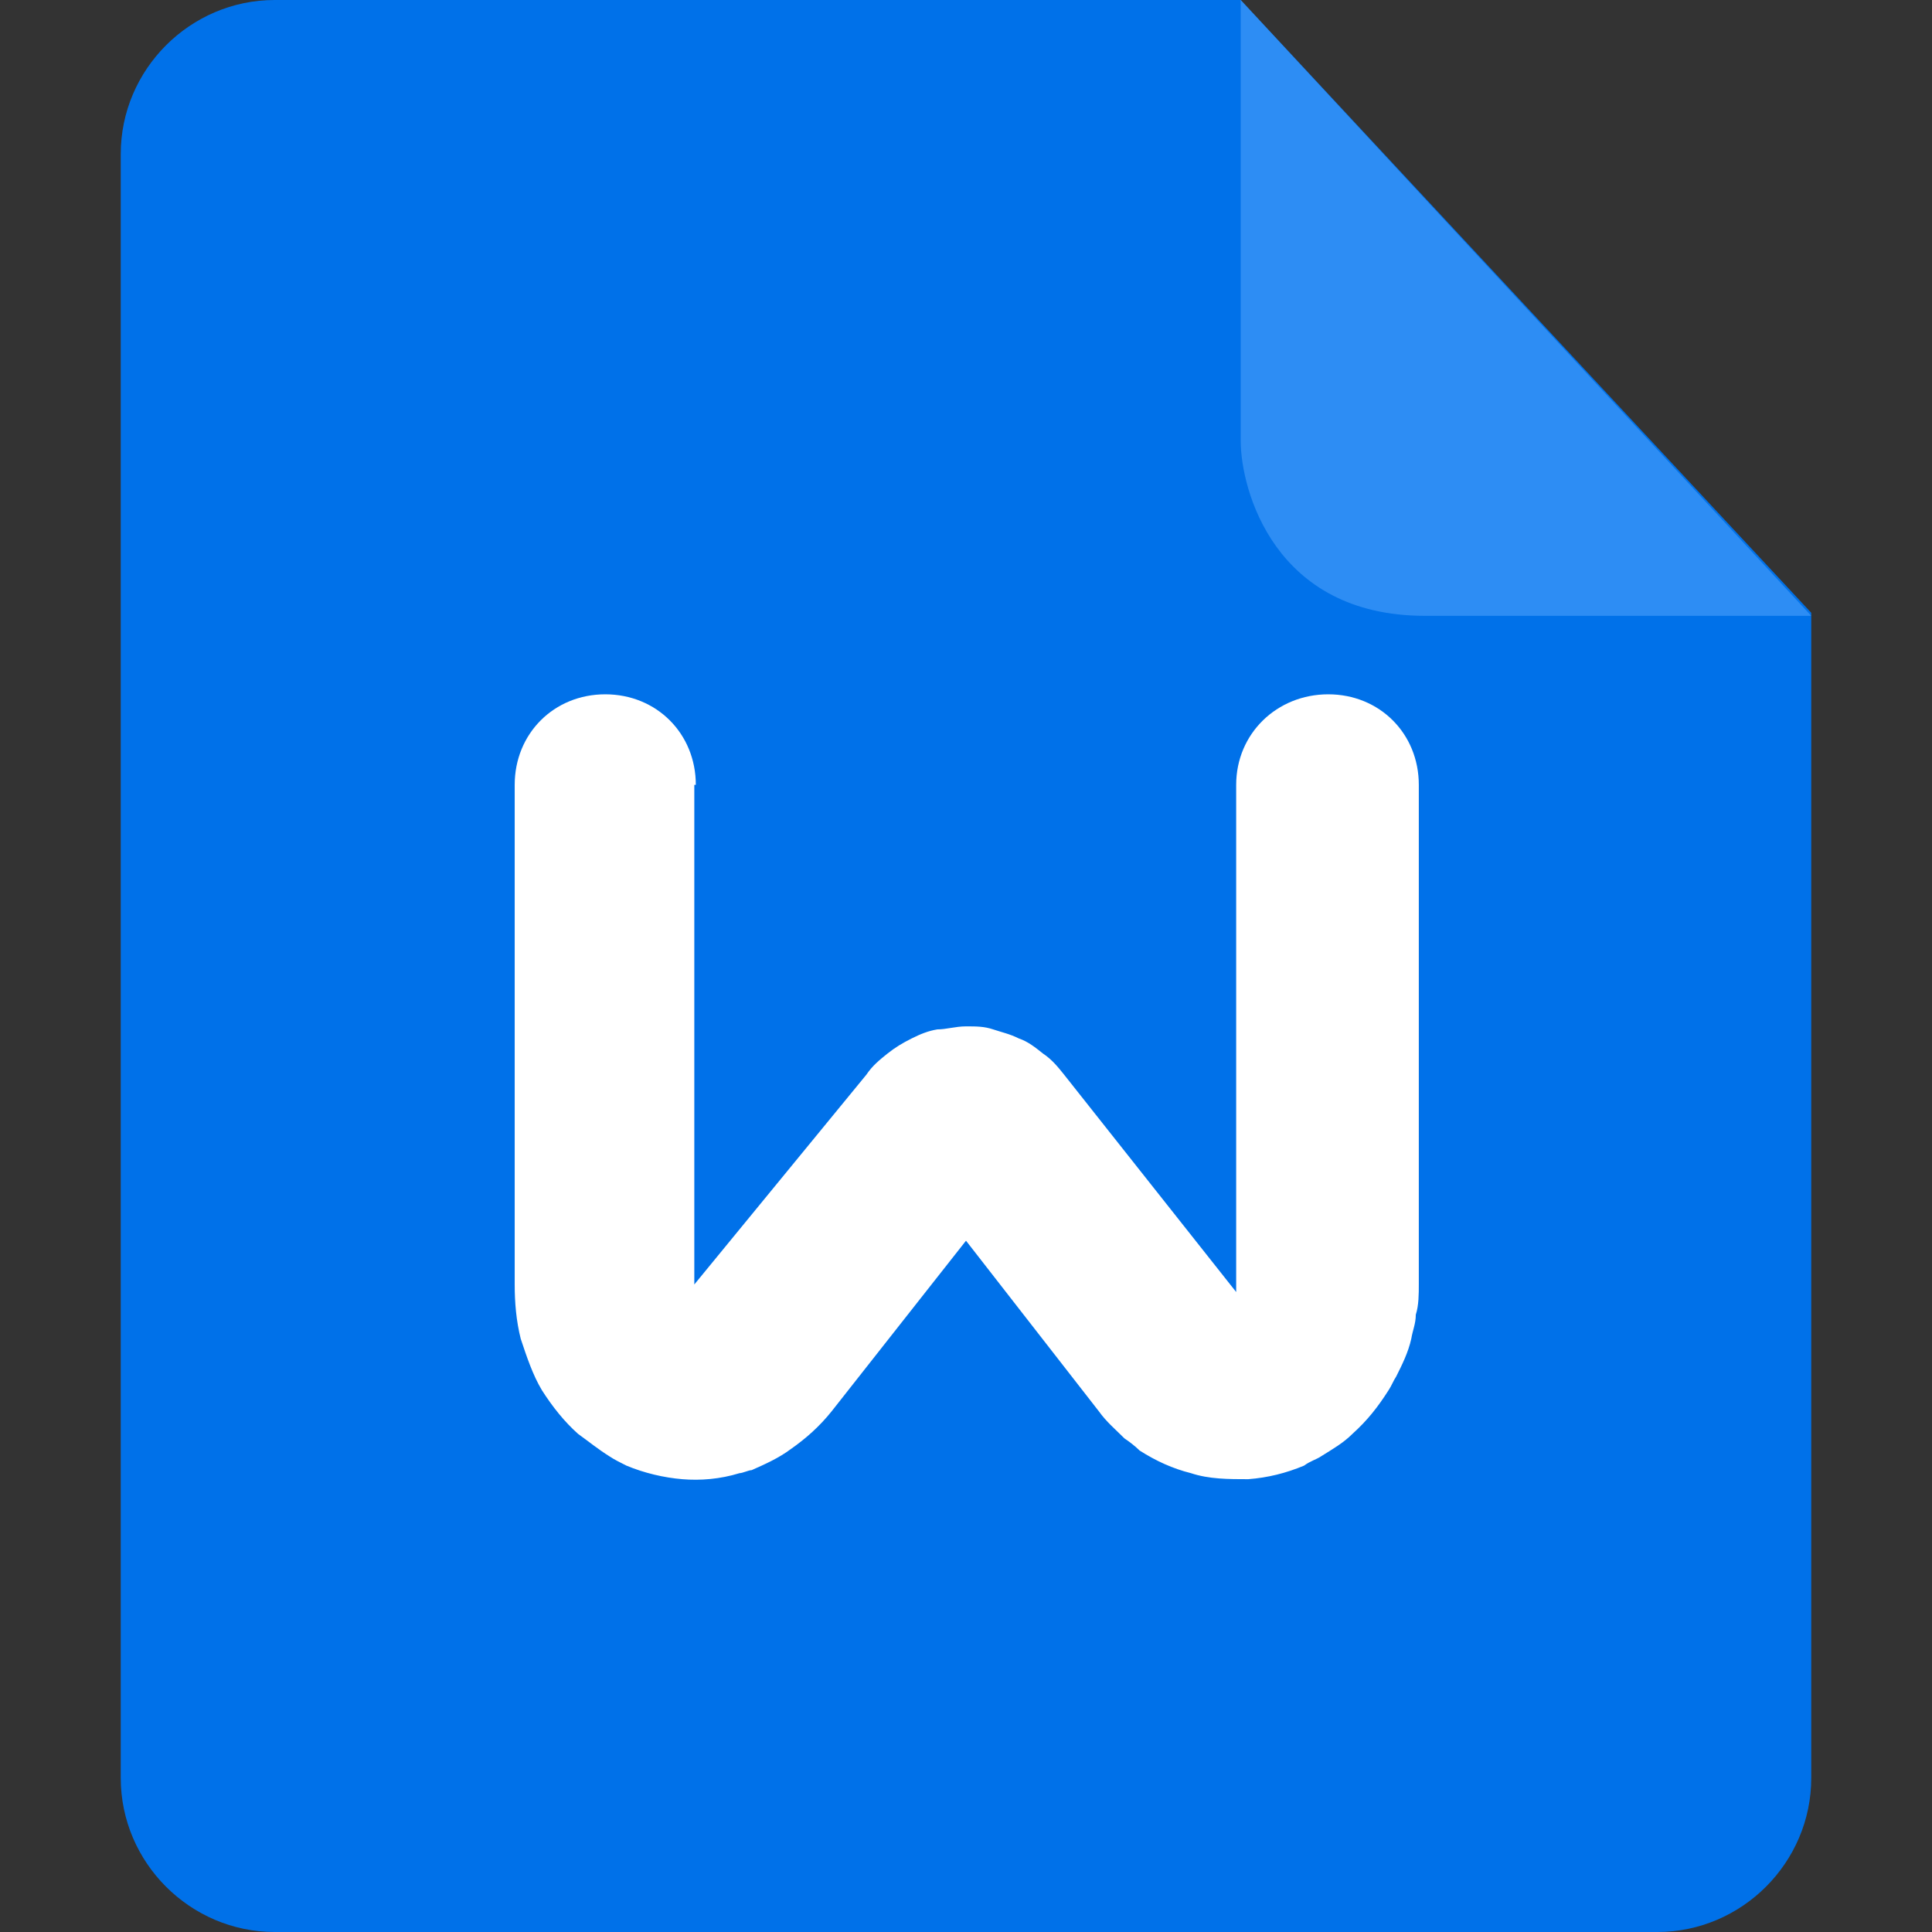 <?xml version="1.0" encoding="UTF-8"?>
<svg id="_图层_1" data-name="图层_1" xmlns="http://www.w3.org/2000/svg" version="1.1" viewBox="0 0 128 128" width="64" height="64">
  <rect x="0" y="0" width="128" height="128" fill="#333333" stroke="none"/>
  <!-- Generator: Adobe Illustrator 29.0.1, SVG Export Plug-In . SVG Version: 2.1.0 Build 192)  -->
  <defs>
    <style>
      .st0 {
        fill: #0071e9;
      }

      .st1 {
        fill: #fff;
      }

      .st2 {
        fill: #5aaaff;
        isolation: isolate;
        opacity: .5;
      }
    </style>
  </defs>
  <path class="st0" d="M18.2,0c-5.6,0-10.2,4.6-10.2,10.2v107.6c0,5.6,4.6,10.2,10.2,10.2h91.6c5.6,0,10.2-4.6,10.2-10.2V40.6L82.2,0H18.2Z"/>
  <path class="st2" d="M82.2,0v29.2c0,3.2,2.2,11.6,12.2,11.6h25.6L82.2,0Z"/>
  <path class="st1" d="M46,52v33.1l11.4-13.9c.4-.6.9-1,1.4-1.4.5-.4,1-.7,1.6-1,.6-.3,1.1-.5,1.7-.6.6,0,1.2-.2,1.9-.2s1.2,0,1.8.2c.6.2,1.1.3,1.7.6.6.2,1.1.6,1.6,1,.6.4,1,.9,1.4,1.4l11.4,14.4v-33.6c0-3.4,2.7-6,6.1-6s6,2.6,6,6v33.1c0,.6,0,1.4-.2,2,0,.6-.2,1-.3,1.6-.2.9-.6,1.7-1,2.5-.2.3-.3.6-.5.9-.7,1.1-1.4,2-2.4,2.9-.6.6-1.3,1-2.1,1.5-.3.2-.7.3-1.1.6-1.2.5-2.4.8-3.7.9-1.3,0-2.6,0-3.8-.4-1.2-.3-2.3-.8-3.4-1.5-.3-.3-.7-.6-1-.8-.6-.6-1.2-1.1-1.7-1.8l-8.8-11.3-8.9,11.3c-.8,1-1.7,1.8-2.7,2.5-.8.6-1.7,1-2.6,1.4-.2,0-.6.2-.8.2-1.3.4-2.6.5-3.8.4s-2.5-.4-3.7-.9c-.4-.2-.8-.4-1.1-.6-.8-.5-1.4-1-2.1-1.5-.9-.8-1.7-1.8-2.4-2.9-.6-1-1-2.2-1.4-3.4-.3-1.2-.4-2.4-.4-3.6v-33.1c0-3.4,2.6-6,6-6s6,2.6,6,6Z"/>
</svg>